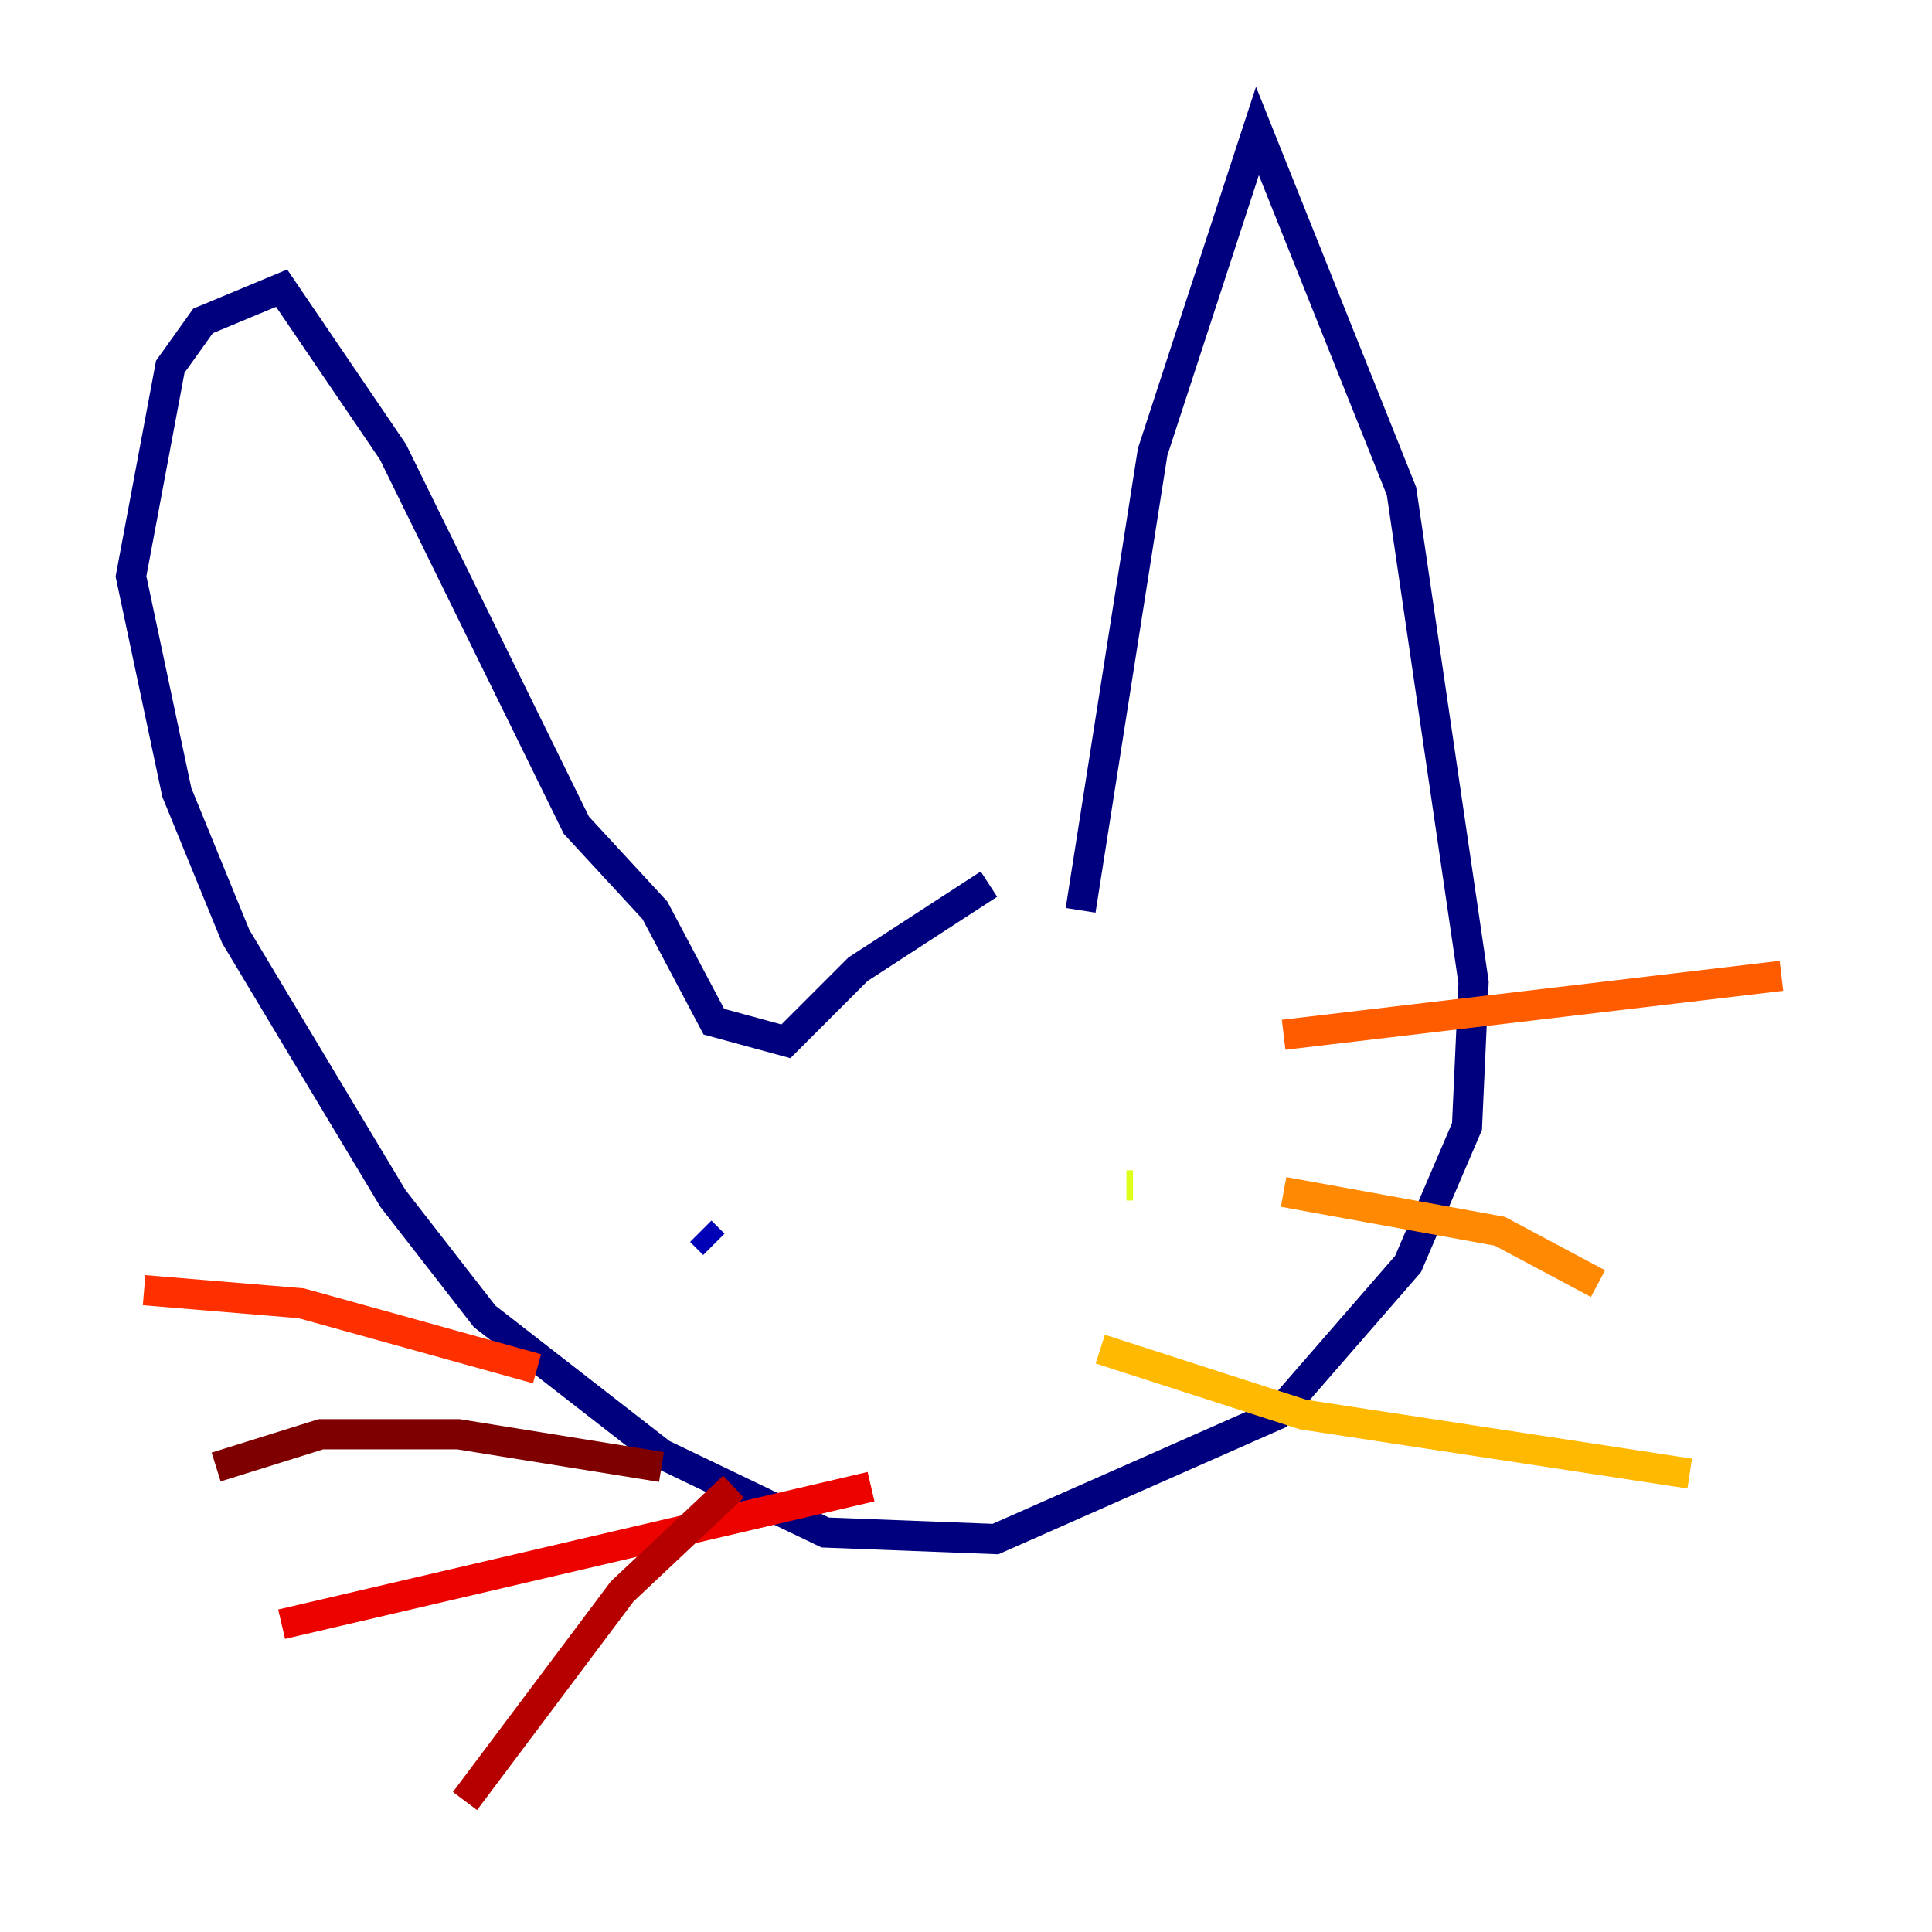 <?xml version="1.0" encoding="utf-8" ?>
<svg baseProfile="tiny" height="128" version="1.2" viewBox="0,0,128,128" width="128" xmlns="http://www.w3.org/2000/svg" xmlns:ev="http://www.w3.org/2001/xml-events" xmlns:xlink="http://www.w3.org/1999/xlink"><defs /><polyline fill="none" points="71.593,60.312 76.366,29.939 83.308,8.678 92.854,32.542 97.627,65.085 97.193,74.63 93.288,83.742 84.61,93.722 65.953,101.966 54.671,101.532 43.824,96.325 32.108,87.214 26.034,79.403 15.62,62.047 11.715,52.502 8.678,38.183 11.281,24.298 13.451,21.261 18.658,19.091 26.034,29.939 38.183,54.671 43.39,60.312 47.295,67.688 52.068,68.99 56.841,64.217 65.519,58.576" stroke="#00007f" stroke-width="2" /><polyline fill="none" points="46.427,81.573 47.295,82.441" stroke="#0000b6" stroke-width="2" /><polyline fill="none" points="73.329,69.424 73.329,69.424" stroke="#0000ec" stroke-width="2" /><polyline fill="none" points="73.763,67.688 73.763,67.688" stroke="#0010ff" stroke-width="2" /><polyline fill="none" points="72.461,69.858 72.461,69.858" stroke="#0040ff" stroke-width="2" /><polyline fill="none" points="67.254,73.329 67.254,73.329" stroke="#0070ff" stroke-width="2" /><polyline fill="none" points="73.763,73.763 73.763,73.763" stroke="#00a4ff" stroke-width="2" /><polyline fill="none" points="66.386,76.8 66.386,76.8" stroke="#00d4ff" stroke-width="2" /><polyline fill="none" points="70.725,75.498 70.725,75.498" stroke="#18ffdd" stroke-width="2" /><polyline fill="none" points="69.424,73.763 69.424,73.763" stroke="#3fffb7" stroke-width="2" /><polyline fill="none" points="72.461,70.725 72.461,70.725" stroke="#66ff90" stroke-width="2" /><polyline fill="none" points="65.519,70.291 65.519,70.291" stroke="#90ff66" stroke-width="2" /><polyline fill="none" points="72.461,71.593 72.461,71.593" stroke="#b7ff3f" stroke-width="2" /><polyline fill="none" points="74.63,78.536 75.064,78.536" stroke="#ddff18" stroke-width="2" /><polyline fill="none" points="70.291,78.536 70.291,78.536" stroke="#ffe500" stroke-width="2" /><polyline fill="none" points="72.895,89.383 86.346,93.722 111.946,97.627" stroke="#ffb900" stroke-width="2" /><polyline fill="none" points="85.044,78.969 99.363,81.573 105.871,85.044" stroke="#ff8900" stroke-width="2" /><polyline fill="none" points="85.044,68.556 118.02,64.651" stroke="#ff5c00" stroke-width="2" /><polyline fill="none" points="35.58,90.685 19.959,86.346 9.546,85.478" stroke="#ff3000" stroke-width="2" /><polyline fill="none" points="57.709,98.495 18.658,107.607" stroke="#ec0300" stroke-width="2" /><polyline fill="none" points="48.597,98.495 41.22,105.437 30.807,119.322" stroke="#b60000" stroke-width="2" /><polyline fill="none" points="43.824,97.193 30.373,95.024 21.261,95.024 14.319,97.193" stroke="#7f0000" stroke-width="2" /></svg>